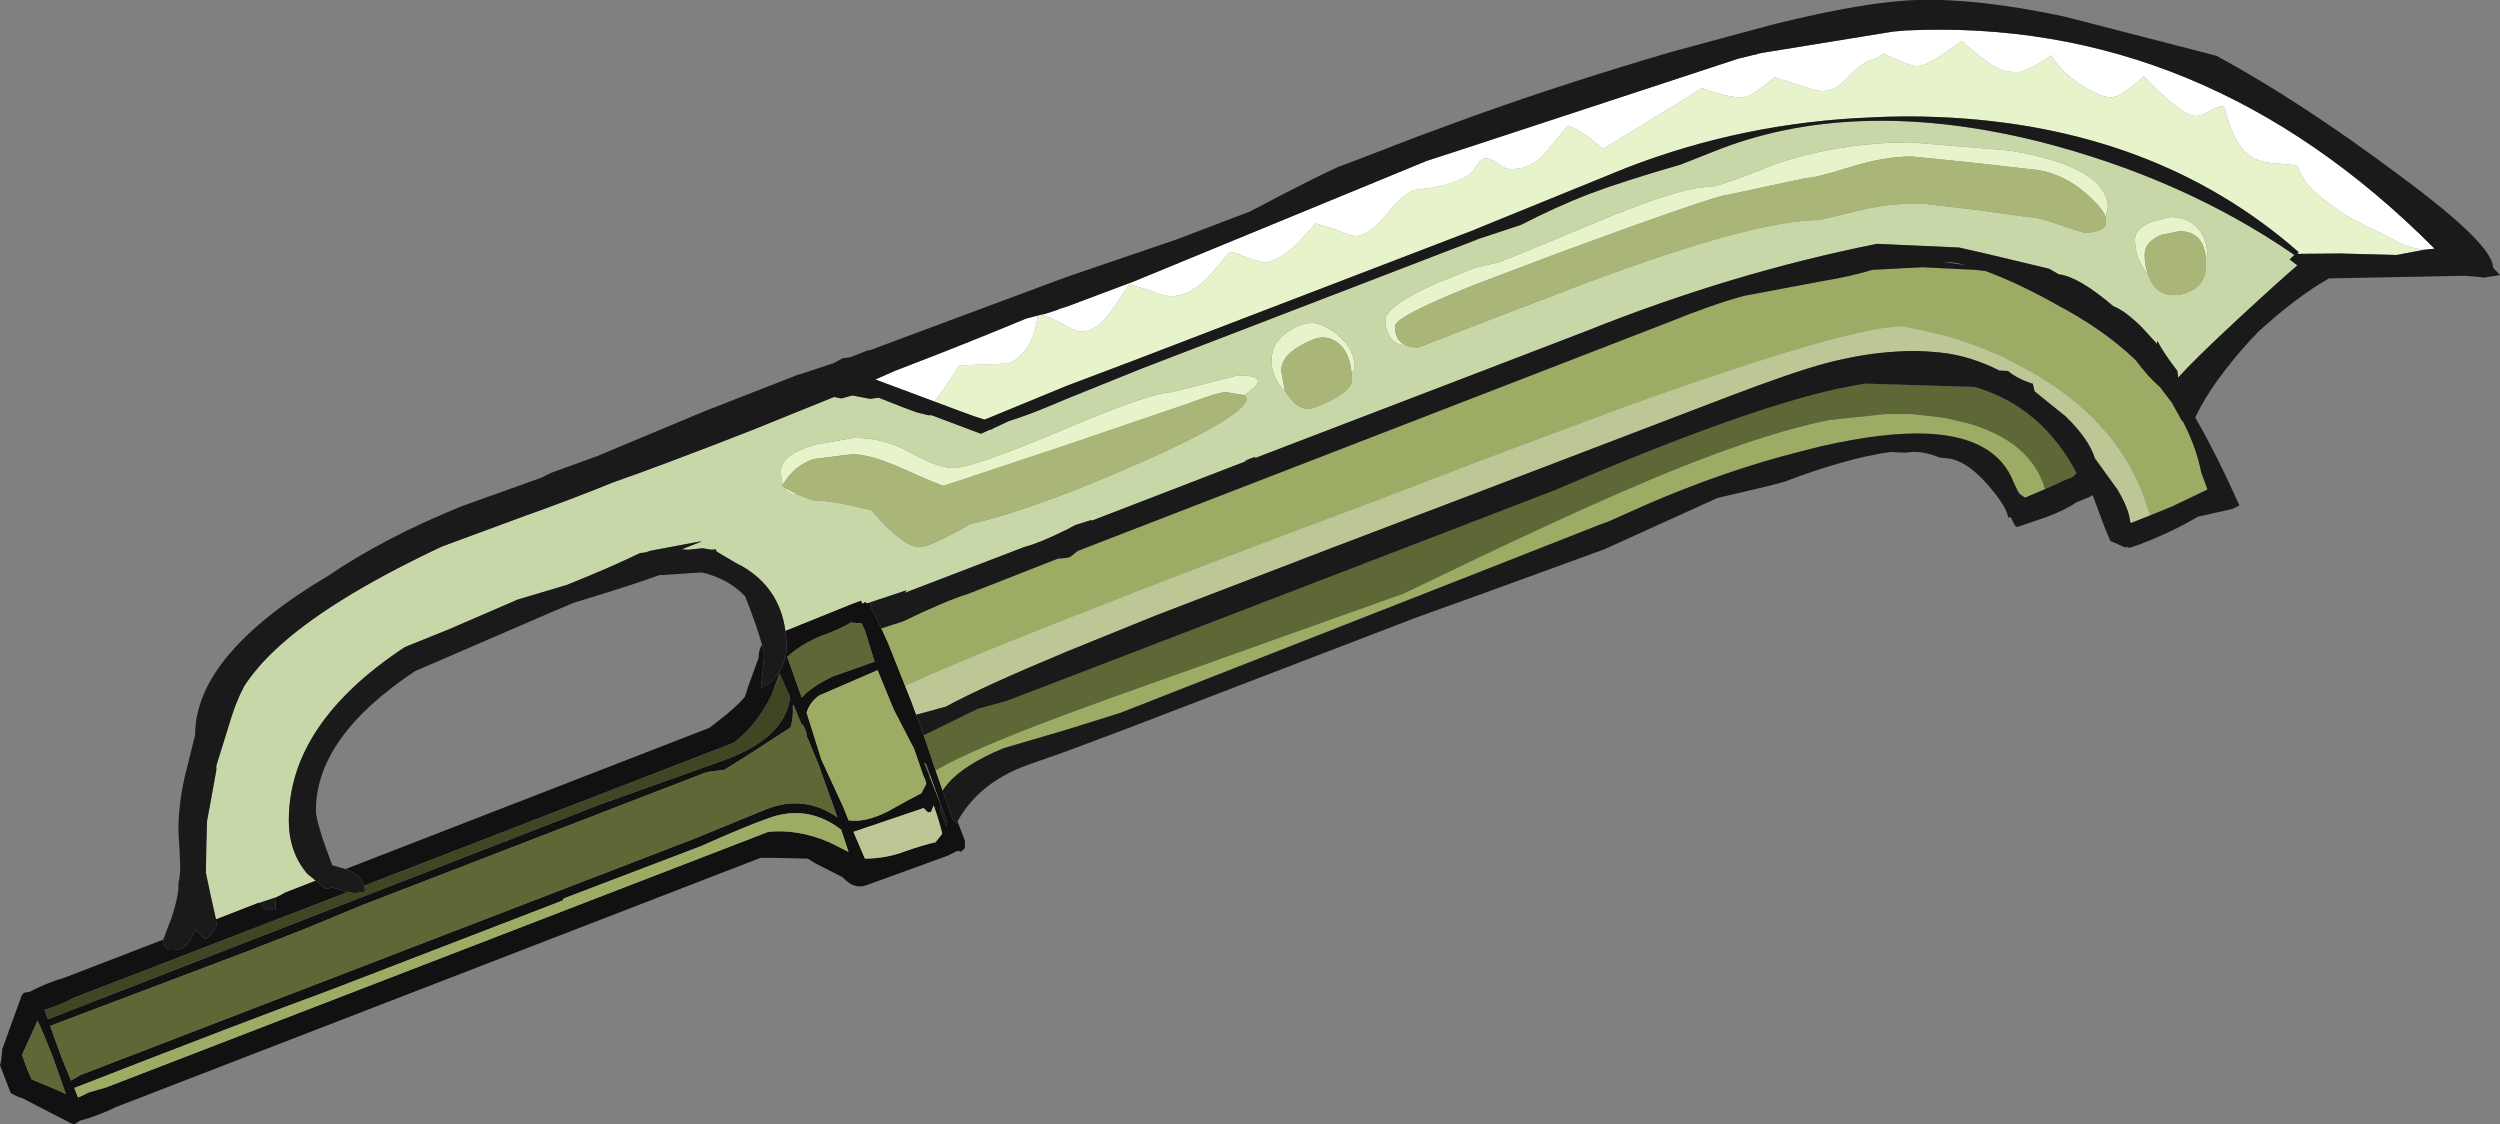 <?xml version="1.0" encoding="UTF-8" standalone="no"?>
<svg xmlns:ffdec="https://www.free-decompiler.com/flash" xmlns:xlink="http://www.w3.org/1999/xlink" ffdec:objectType="shape" height="151.25px" width="336.3px" xmlns="http://www.w3.org/2000/svg">
  <rect width="100%" height="100%" fill="#808080" stroke="none"/>
  <g transform="matrix(1.0, 0.0, 0.0, 1.0, 192.5, 79.75)">
    <path d="M-75.5 1.3 L-75.2 1.7 -75.4 1.75 -75.25 2.15 -73.95 4.75 -73.0 6.85 -70.75 12.5 -69.95 14.5 -69.25 16.4 -68.5 18.45 -68.25 19.15 -66.65 23.85 -65.7 26.6 -64.35 30.45 -64.05 30.65 -63.85 31.05 -63.7 30.75 -62.7 33.35 -62.7 34.3 -62.9 34.55 -63.3 34.85 -63.6 34.6 -63.55 34.75 -63.8 34.75 -65.0 35.35 -76.0 39.35 Q-77.6 39.9 -79.05 38.35 L-79.25 38.2 -82.7 36.45 -83.85 35.75 -88.35 35.65 -90.2 35.65 -176.85 69.15 Q-179.55 70.45 -181.75 71.0 L-182.5 71.5 -182.95 71.35 -189.65 67.9 -189.85 67.9 -191.05 67.3 -192.5 63.55 Q-192.3 62.9 -192.25 61.95 L-192.2 61.4 -189.6 54.2 -189.3 53.8 -188.45 53.65 Q-186.45 52.55 -183.65 51.7 L-170.55 46.65 -170.3 47.75 Q-169.9 47.8 -169.7 48.0 -170.45 48.05 -168.95 48.05 -167.25 48.05 -166.2 45.25 L-165.0 46.55 Q-164.5 46.45 -163.9 45.7 -163.4 45.0 -163.4 44.7 L-163.45 43.9 -157.8 41.7 -157.45 41.65 Q-157.05 42.65 -156.35 42.65 L-155.3 42.65 -155.4 42.6 -155.5 41.0 Q-154.7 40.65 -154.15 40.3 L-150.05 38.7 -148.7 39.8 -147.7 39.65 -145.7 40.25 -182.75 54.55 Q-183.5 55.05 -185.0 55.6 L-186.5 56.1 -186.05 57.35 -111.75 28.45 -95.65 22.7 Q-87.25 19.8 -86.3 14.5 L-86.25 13.95 -87.65 10.85 -88.7 13.75 Q-90.65 17.75 -93.75 20.15 L-143.5 39.4 Q-143.9 38.2 -145.45 37.4 L-146.0 37.15 -97.05 18.15 -95.65 17.05 Q-93.65 15.55 -92.3 14.0 L-91.85 12.6 -90.55 9.0 -90.45 8.8 Q-90.45 7.7 -90.0 6.95 L-89.7 8.15 -89.7 8.25 -89.9 10.65 -90.15 12.75 Q-88.95 12.4 -87.85 10.85 -86.7 9.2 -86.7 7.4 -86.7 6.2 -86.85 5.1 L-78.05 1.55 -76.85 1.1 -76.65 1.05 -76.5 1.45 -76.1 1.2 -75.9 1.4 -75.5 1.3 M-76.15 5.05 L-76.6 4.1 -78.05 4.0 Q-79.5 4.9 -81.9 5.75 -84.5 6.75 -86.6 8.6 L-84.65 14.1 Q-83.4 12.65 -80.5 11.25 L-74.85 9.25 -76.15 5.05 M-68.25 24.7 L-69.55 20.95 -72.25 15.75 -74.45 10.4 -80.1 12.85 -82.3 13.8 Q-83.55 14.7 -84.0 16.1 L-82.0 22.45 -79.05 28.85 -78.35 30.6 Q-76.15 30.95 -73.05 29.4 -70.25 27.8 -68.55 26.95 L-67.9 25.7 Q-68.0 25.1 -68.25 24.7 M-67.4 24.5 L-67.9 23.05 -68.2 22.8 -67.2 25.3 -65.95 28.55 -66.0 29.3 -65.15 31.5 -65.1 30.8 -65.95 28.5 -67.4 24.5 M-66.9 28.6 L-67.25 29.45 -67.65 29.55 -68.25 28.95 -77.7 32.15 -76.15 35.75 Q-73.3 35.75 -70.7 34.75 -68.25 33.9 -66.65 33.55 L-65.75 32.4 Q-66.15 30.7 -66.9 28.6 M-78.35 34.85 L-79.35 31.85 Q-83.75 28.5 -88.8 30.2 -92.0 31.3 -98.15 34.05 L-116.65 41.1 -116.85 41.4 -147.85 53.35 Q-159.55 57.65 -182.5 66.6 L-182.0 67.9 -180.55 67.2 -178.15 66.5 -89.15 32.15 Q-85.2 31.75 -81.05 33.5 L-78.35 34.85 M-95.05 23.8 L-97.4 24.1 -143.75 42.0 -151.35 45.15 -159.3 48.25 -185.75 58.25 -184.2 62.55 -182.95 65.6 -181.65 64.85 -99.05 33.05 -89.4 29.1 Q-84.35 27.1 -79.85 30.2 L-82.45 22.95 -83.95 19.35 Q-84.0 18.45 -84.6 17.65 L-84.7 17.65 -85.75 15.1 -85.85 15.1 Q-85.75 16.8 -86.15 18.1 L-91.85 21.8 -95.05 23.8 M-185.45 62.3 Q-186.6 59.35 -187.45 57.55 L-189.55 62.2 -189.45 62.4 -188.85 64.05 -188.25 65.45 Q-185.55 66.55 -183.65 67.4 L-185.45 62.3" fill="#111111" fill-rule="evenodd" stroke="none"/>
    <path d="M133.6 -46.15 L129.9 -45.45 122.25 -45.65 116.55 -45.6 116.7 -45.85 Q97.35 -62.8 68.3 -64.0 63.65 -64.2 59.05 -63.95 42.0 -63.25 26.35 -57.2 L6.2 -49.0 6.0 -48.9 6.0 -57.25 6.0 -48.9 -40.0 -31.25 -49.0 -27.85 -60.05 -23.3 -61.45 -23.75 -64.05 -24.7 -66.85 -25.75 Q-65.95 -26.65 -63.45 -30.6 L-56.8 -30.85 Q-53.55 -32.35 -52.9 -37.3 L-52.55 -37.4 Q-50.95 -37.05 -49.45 -36.1 L-49.0 -35.85 -49.0 -27.85 -49.0 -35.85 Q-47.8 -35.2 -47.1 -35.15 -44.75 -35.15 -42.75 -38.3 L-40.6 -41.5 -37.85 -40.7 Q-35.8 -39.9 -35.1 -39.9 -32.35 -39.85 -29.7 -42.8 L-27.05 -45.85 Q-26.35 -45.85 -24.8 -45.1 L-22.6 -44.45 Q-20.65 -44.4 -17.95 -47.05 L-15.5 -49.7 -12.8 -48.85 Q-10.7 -48.0 -10.25 -48.0 -8.35 -47.95 -5.9 -51.0 -3.4 -54.15 -1.8 -54.25 3.8 -54.85 5.6 -56.7 L6.0 -57.25 6.45 -57.95 Q6.85 -58.45 7.45 -58.45 8.15 -58.4 9.05 -57.7 9.95 -57.05 10.65 -57.0 13.1 -56.95 14.9 -58.65 L18.45 -62.85 Q20.4 -62.05 21.8 -60.8 L23.15 -59.7 33.55 -66.1 36.45 -67.9 Q39.0 -66.85 41.8 -66.6 42.85 -66.55 46.2 -69.35 L49.05 -68.45 Q51.65 -67.55 52.55 -67.5 53.65 -67.5 54.75 -68.15 L56.15 -69.4 Q58.05 -71.5 59.75 -71.85 60.45 -72.15 60.85 -72.55 64.25 -70.9 65.3 -70.85 66.4 -70.85 68.3 -72.1 L71.4 -74.2 Q74.6 -71.45 75.9 -70.75 77.1 -70.05 78.8 -70.05 79.6 -70.0 81.45 -71.05 83.1 -71.95 83.4 -72.3 85.2 -69.6 88.05 -67.95 90.3 -66.65 91.5 -66.65 92.7 -66.6 95.9 -69.5 100.9 -64.2 102.85 -64.15 103.6 -64.15 104.65 -64.75 105.7 -65.45 106.45 -65.45 L106.75 -65.25 Q108.0 -60.35 110.1 -58.8 111.45 -57.8 114.55 -57.7 L116.5 -57.5 116.95 -56.5 Q117.8 -54.2 123.1 -50.8 124.8 -49.7 128.25 -48.2 131.0 -46.45 133.6 -46.15 M90.75 -50.5 Q90.5 -51.4 89.35 -52.55 85.4 -56.65 80.55 -57.0 L72.6 -57.9 64.7 -58.7 Q60.95 -58.7 56.3 -57.25 51.7 -55.8 50.45 -55.8 L39.95 -53.55 Q38.5 -53.55 17.25 -45.75 L6.0 -41.5 6.0 -43.75 6.0 -41.5 Q-4.85 -37.15 -4.85 -35.9 -4.85 -34.05 -3.6 -33.4 L-3.75 -33.35 Q-4.7 -33.35 -5.4 -34.3 -6.15 -35.3 -6.15 -36.65 -6.15 -38.6 0.75 -41.65 L6.0 -43.75 8.85 -44.4 Q9.2 -44.4 21.35 -49.5 33.5 -54.6 37.25 -54.6 38.85 -54.6 46.05 -57.6 54.9 -60.6 64.5 -60.6 L77.85 -59.5 Q91.05 -57.3 91.05 -51.75 L90.75 -50.5 M-49.0 -22.15 Q-37.5 -27.0 -34.85 -27.0 L-26.0 -29.25 Q-21.0 -29.25 -25.15 -26.6 L-27.6 -27.0 Q-28.4 -27.0 -31.05 -26.05 -33.65 -25.1 -33.75 -25.1 L-49.0 -19.9 -65.55 -14.4 Q-65.9 -14.4 -70.6 -16.5 -75.3 -18.65 -77.85 -18.65 L-83.05 -18.0 Q-85.7 -17.1 -87.15 -14.6 -87.45 -15.3 -87.45 -16.35 -87.45 -18.6 -82.8 -19.95 L-77.6 -20.85 Q-73.5 -20.85 -69.9 -18.8 -66.35 -16.8 -64.2 -16.8 -61.7 -16.8 -49.6 -21.9 L-49.0 -22.15 -49.0 -19.9 -49.0 -22.15 M96.45 -42.9 L96.3 -43.05 Q94.7 -44.95 94.7 -47.55 94.7 -49.05 97.05 -49.95 L99.45 -50.55 Q101.8 -50.55 103.15 -49.05 104.45 -47.6 104.45 -45.15 L104.25 -44.9 Q103.95 -48.65 100.65 -48.65 L98.25 -48.15 Q96.0 -47.25 96.0 -45.45 96.0 -44.1 96.45 -42.9 M-86.95 -14.15 Q-86.2 -13.7 -85.1 -13.2 -86.4 -13.2 -86.95 -14.15 M-10.7 -29.6 Q-10.9 -32.0 -12.15 -33.3 -13.2 -34.35 -14.6 -34.35 -15.7 -34.35 -17.65 -33.2 -20.15 -31.8 -20.15 -29.85 L-19.65 -27.15 -19.45 -26.85 -20.35 -27.9 Q-21.45 -29.5 -21.45 -31.25 -21.45 -33.7 -19.15 -35.2 -17.4 -36.3 -16.05 -36.3 -14.65 -36.3 -12.7 -34.8 -10.25 -32.9 -10.25 -30.15 L-10.7 -29.6" fill="#e7f3cb" fill-rule="evenodd" stroke="none"/>
    <path d="M6.0 -60.25 L41.3 -71.85 43.55 -72.4 43.5 -72.35 43.95 -72.5 43.9 -72.5 44.6 -72.65 62.15 -75.5 63.8 -75.65 Q103.9 -77.55 135.0 -46.3 L133.6 -46.15 Q131.0 -46.45 128.25 -48.2 124.8 -49.7 123.1 -50.8 117.8 -54.2 116.95 -56.5 L116.5 -57.5 114.55 -57.7 Q111.45 -57.8 110.1 -58.8 108.0 -60.35 106.75 -65.25 L106.45 -65.45 Q105.7 -65.45 104.65 -64.75 103.6 -64.15 102.85 -64.15 100.9 -64.2 95.9 -69.5 92.7 -66.6 91.5 -66.65 90.3 -66.65 88.05 -67.95 85.2 -69.6 83.4 -72.3 83.1 -71.95 81.45 -71.05 79.6 -70.0 78.8 -70.05 77.1 -70.05 75.9 -70.75 74.6 -71.45 71.4 -74.2 L68.3 -72.1 Q66.4 -70.85 65.3 -70.85 64.25 -70.9 60.85 -72.55 60.45 -72.15 59.75 -71.85 58.05 -71.5 56.15 -69.4 L54.75 -68.15 Q53.65 -67.5 52.55 -67.5 51.65 -67.55 49.05 -68.45 L46.2 -69.35 Q42.85 -66.55 41.8 -66.6 39.0 -66.85 36.45 -67.9 L33.55 -66.1 23.15 -59.7 21.8 -60.8 Q20.4 -62.05 18.45 -62.85 L14.9 -58.65 Q13.1 -56.95 10.65 -57.0 9.95 -57.05 9.05 -57.7 8.15 -58.4 7.45 -58.45 6.85 -58.45 6.45 -57.95 L6.0 -57.25 5.6 -56.7 Q3.8 -54.85 -1.8 -54.25 -3.4 -54.15 -5.9 -51.0 -8.35 -47.95 -10.25 -48.0 -10.7 -48.0 -12.8 -48.85 L-15.5 -49.7 -17.95 -47.05 Q-20.65 -44.4 -22.6 -44.45 L-24.8 -45.1 Q-26.35 -45.85 -27.05 -45.85 L-29.7 -42.8 Q-32.35 -39.85 -35.1 -39.9 -35.8 -39.9 -37.85 -40.7 L-40.6 -41.5 -42.75 -38.3 Q-44.75 -35.15 -47.1 -35.15 -47.8 -35.2 -49.0 -35.85 L-49.0 -38.5 -49.0 -35.85 -49.45 -36.1 Q-50.95 -37.05 -52.55 -37.4 L-52.6 -37.4 -52.0 -37.5 -50.3 -38.05 -49.85 -38.25 -49.0 -38.5 -39.95 -41.9 -0.6 -58.1 6.0 -60.25 6.0 -57.25 6.0 -60.25 M-52.9 -37.3 Q-53.55 -32.35 -56.8 -30.85 L-63.45 -30.6 Q-65.95 -26.65 -66.85 -25.75 L-74.75 -28.7 -72.15 -29.85 -69.95 -30.7 Q-63.15 -33.3 -54.45 -36.9 L-52.9 -37.3" fill="#ffffff" fill-rule="evenodd" stroke="none"/>
    <path d="M6.0 -26.35 L31.95 -36.4 Q38.0 -38.85 42.1 -39.95 L52.45 -41.9 Q56.45 -42.55 59.35 -43.45 L66.1 -43.8 73.2 -43.45 74.55 -43.3 Q78.7 -41.8 83.85 -38.95 L84.0 -38.85 Q90.4 -35.5 94.75 -31.35 96.55 -28.95 98.0 -27.75 L99.65 -25.6 100.95 -23.25 101.2 -22.95 101.35 -22.65 Q102.95 -19.5 103.6 -16.25 L104.45 -13.9 99.65 -11.6 96.7 -10.4 Q93.45 -22.45 80.8 -29.7 L77.0 -31.7 Q73.2 -33.45 69.0 -34.65 L65.45 -35.45 63.55 -35.85 Q56.6 -36.0 25.7 -24.9 L6.0 -17.55 6.0 -26.35 6.0 -17.55 -7.25 -12.45 Q-31.1 -3.6 -49.0 3.5 L-49.0 -4.7 -49.0 3.5 -50.3 4.0 Q-64.15 9.45 -70.75 12.5 L-73.0 6.85 -73.95 4.75 -73.85 4.75 -71.05 3.85 Q-65.25 1.05 -62.3 0.15 L-50.2 -4.6 -49.0 -4.7 -48.5 -4.85 -47.5 -5.65 6.0 -26.35 M82.6 -13.95 L79.9 -12.8 79.2 -13.3 78.95 -13.65 78.45 -14.7 78.4 -14.8 Q76.1 -20.9 67.0 -21.4 61.1 -21.7 52.4 -19.7 L49.45 -18.95 Q39.6 -16.45 29.15 -11.95 L24.0 -9.65 22.4 -9.05 6.0 -2.6 6.0 -4.55 Q16.45 -9.55 25.35 -13.45 42.95 -21.15 53.6 -23.25 L61.1 -24.05 64.65 -24.05 69.05 -23.55 72.25 -22.8 Q80.75 -20.35 82.6 -13.95 M6.0 -4.55 L6.0 -2.6 -41.8 16.15 -49.0 18.4 -57.5 20.9 Q-63.4 23.35 -65.45 26.25 L-65.7 26.6 -66.65 23.85 -66.4 23.75 Q-62.0 21.15 -49.0 16.3 L-43.4 14.25 -3.7 0.1 6.0 -4.55 M-49.0 18.4 L-49.0 16.3 -49.0 18.4 M-68.25 24.7 Q-68.0 25.1 -67.9 25.7 L-68.55 26.95 Q-70.25 27.8 -73.05 29.4 -76.15 30.95 -78.35 30.6 L-79.05 28.85 -82.0 22.45 -84.0 16.1 Q-83.55 14.7 -82.3 13.8 L-80.1 12.85 -74.45 10.4 -72.25 15.75 -69.55 20.95 -68.25 24.7 M-67.2 25.3 L-67.5 24.55 -67.4 24.5 -65.95 28.5 -65.95 28.55 -67.2 25.3 M-78.35 34.85 L-81.05 33.5 Q-85.2 31.75 -89.15 32.15 L-178.15 66.5 -180.55 67.2 -182.0 67.9 -182.5 66.6 Q-159.55 57.65 -147.85 53.35 L-116.85 41.4 -116.65 41.1 -98.15 34.05 Q-92.0 31.3 -88.8 30.2 -83.75 28.5 -79.35 31.85 L-78.35 34.85" fill="#9dac64" fill-rule="evenodd" stroke="none"/>
    <path d="M96.7 -10.4 L94.55 -9.55 94.2 -9.4 94.05 -9.55 Q93.9 -11.3 92.3 -13.95 L89.3 -18.1 Q88.5 -20.7 85.35 -23.75 L81.2 -27.1 80.95 -28.15 80.7 -28.2 Q78.8 -28.85 77.6 -29.85 L76.45 -29.9 75.65 -30.3 Q71.65 -32.15 67.65 -32.4 65.2 -32.65 62.55 -32.45 58.15 -32.2 53.15 -30.9 48.65 -29.7 39.75 -26.3 L6.0 -13.4 6.0 -17.55 6.0 -13.4 -12.55 -6.35 -37.05 3.05 -49.0 7.9 -49.0 3.5 Q-31.1 -3.6 -7.25 -12.45 L6.0 -17.55 25.7 -24.9 Q56.6 -36.0 63.55 -35.85 L65.45 -35.45 69.0 -34.65 Q73.2 -33.45 77.0 -31.7 L80.8 -29.7 Q93.45 -22.45 96.7 -10.4 M-49.0 3.5 L-49.0 7.9 Q-60.3 12.6 -65.25 15.3 L-69.25 16.4 -69.95 14.5 -70.75 12.5 Q-64.15 9.45 -50.3 4.0 L-49.0 3.5 M-66.9 28.6 Q-66.15 30.7 -65.75 32.4 L-66.65 33.55 Q-68.25 33.9 -70.7 34.75 -73.3 35.75 -76.15 35.75 L-77.7 32.15 -68.25 28.95 -67.65 29.55 -67.25 29.45 -66.9 28.6" fill="#bdc796" fill-rule="evenodd" stroke="none"/>
    <path d="M6.0 -47.45 L6.35 -47.6 12.1 -49.5 Q16.85 -51.95 21.25 -53.65 25.75 -55.35 33.7 -57.65 L33.8 -57.7 39.0 -59.75 Q48.45 -63.35 59.55 -63.5 69.9 -63.65 81.65 -60.75 101.15 -55.8 116.15 -45.45 L115.5 -44.85 116.55 -44.05 Q114.35 -42.2 108.3 -36.6 102.65 -31.35 100.5 -28.95 L100.4 -29.85 Q98.55 -32.25 97.7 -33.9 L97.65 -33.5 95.6 -35.75 Q93.3 -38.0 91.8 -38.55 87.1 -42.55 84.45 -42.85 L83.15 -43.6 75.2 -45.5 71.05 -46.45 60.0 -46.95 Q40.45 -43.05 20.85 -35.2 L6.0 -29.5 6.0 -36.0 6.0 -29.5 -23.75 -18.1 -23.6 -18.3 -24.2 -18.1 Q-25.6 -17.55 -24.65 -17.8 L-45.65 -9.7 -45.6 -9.8 -45.85 -9.75 -47.75 -9.15 -47.95 -9.05 -48.0 -9.05 -49.0 -8.5 -49.0 -13.4 -49.0 -8.5 -49.65 -8.2 Q-52.7 -6.7 -54.75 -6.15 L-70.8 0.0 -70.55 -0.35 -75.5 1.3 -75.9 1.4 -76.1 1.2 -76.5 1.45 -76.65 1.05 -76.85 1.1 -78.05 1.55 -86.85 5.1 Q-87.65 -0.7 -92.7 -3.6 L-93.3 -3.9 -96.1 -5.55 -96.2 -5.85 -96.75 -5.8 -98.0 -6.0 -99.95 -5.8 -100.8 -5.85 -98.15 -6.9 -98.4 -6.9 -104.8 -5.7 -105.2 -5.6 -105.6 -5.45 -106.4 -5.35 Q-110.65 -3.3 -116.3 -1.05 L-122.85 0.9 -132.1 4.9 -138.05 7.3 Q-153.65 17.6 -153.65 30.6 -153.65 34.9 -151.15 37.8 L-150.05 38.7 -154.15 40.3 Q-154.7 40.65 -155.5 41.0 L-157.45 41.65 -157.8 41.7 -163.45 43.9 -164.25 40.3 -164.8 37.7 -164.75 34.2 -164.65 30.7 -164.25 28.55 -163.4 23.85 -163.4 23.25 -161.3 16.5 Q-160.65 14.45 -159.65 12.55 -157.95 9.95 -155.35 7.55 -148.4 1.05 -133.75 -5.9 L-133.0 -6.25 -122.3 -10.2 Q-115.3 -12.7 -110.05 -14.85 -103.45 -17.15 -91.3 -21.9 L-80.3 -26.35 -79.3 -26.15 -77.85 -26.55 -75.45 -26.1 -74.3 -26.25 -71.25 -25.05 -69.25 -24.3 -67.65 -23.9 -67.2 -23.9 -60.55 -21.4 -59.45 -21.9 -58.95 -22.05 -58.95 -22.1 -56.8 -23.1 Q-54.25 -23.9 -51.4 -25.1 L-49.0 -26.1 -39.1 -30.1 6.0 -47.45 6.0 -43.75 6.0 -47.45 M6.0 -36.0 L20.5 -41.55 Q43.4 -50.15 52.25 -50.15 L56.8 -51.25 Q61.15 -52.4 65.85 -52.4 L73.9 -51.45 80.3 -50.55 Q81.75 -50.55 84.55 -49.5 L87.8 -48.45 Q90.55 -48.45 90.8 -49.7 L90.75 -50.5 91.05 -51.75 Q91.05 -57.3 77.85 -59.5 L64.5 -60.6 Q54.9 -60.6 46.05 -57.6 38.85 -54.6 37.25 -54.6 33.5 -54.6 21.35 -49.5 9.2 -44.4 8.85 -44.4 L6.0 -43.75 0.75 -41.65 Q-6.15 -38.6 -6.15 -36.65 -6.15 -35.3 -5.4 -34.3 -4.7 -33.35 -3.75 -33.35 L-3.6 -33.4 Q-2.85 -33.0 -1.7 -33.0 L6.0 -36.0 M-49.0 -22.15 L-49.0 -26.1 -49.0 -22.15 -49.6 -21.9 Q-61.7 -16.8 -64.2 -16.8 -66.35 -16.8 -69.9 -18.8 -73.5 -20.85 -77.6 -20.85 L-82.8 -19.95 Q-87.45 -18.6 -87.45 -16.35 -87.45 -15.3 -87.15 -14.6 L-87.3 -14.4 -86.95 -14.15 Q-86.4 -13.2 -85.1 -13.2 L-84.9 -13.1 -83.15 -12.45 Q-80.6 -12.45 -75.25 -11.1 L-74.1 -9.8 Q-70.75 -6.15 -68.75 -6.15 -67.45 -6.15 -61.95 -9.25 L-61.8 -9.3 Q-56.85 -10.4 -49.0 -13.4 -44.2 -15.25 -38.35 -17.85 -29.75 -21.65 -26.45 -24.15 -24.05 -25.95 -25.15 -26.6 -21.0 -29.25 -26.0 -29.25 L-34.85 -27.0 Q-37.5 -27.0 -49.0 -22.15 M104.25 -44.9 L104.45 -45.15 Q104.45 -47.6 103.15 -49.05 101.8 -50.55 99.45 -50.55 L97.05 -49.95 Q94.7 -49.05 94.7 -47.55 94.7 -44.95 96.3 -43.05 L96.45 -42.9 96.6 -42.45 Q97.6 -40.05 99.9 -40.05 101.2 -40.05 102.3 -40.65 104.25 -41.65 104.25 -44.15 L104.25 -44.9 M-10.7 -29.6 L-10.25 -30.15 Q-10.25 -32.9 -12.7 -34.8 -14.65 -36.3 -16.05 -36.3 -17.4 -36.3 -19.15 -35.2 -21.45 -33.7 -21.45 -31.25 -21.45 -29.5 -20.35 -27.9 L-19.45 -26.85 -18.5 -25.65 Q-17.45 -24.75 -16.5 -24.75 -15.7 -24.75 -13.35 -25.95 -10.65 -27.35 -10.65 -28.55 L-10.7 -29.6" fill="#c7d7a8" fill-rule="evenodd" stroke="none"/>
    <path d="M6.0 -9.7 L16.9 -13.9 Q41.85 -24.65 54.9 -27.5 L58.35 -28.15 73.1 -27.7 Q82.1 -25.1 86.85 -16.1 L86.35 -15.6 85.45 -15.25 82.6 -13.95 Q80.75 -20.35 72.25 -22.8 L69.05 -23.55 64.65 -24.05 61.1 -24.05 53.6 -23.25 Q42.95 -21.15 25.35 -13.45 16.45 -9.55 6.0 -4.55 L-3.7 0.1 -43.4 14.25 -49.0 16.3 -49.0 11.45 -49.0 16.3 Q-62.0 21.15 -66.4 23.75 L-66.65 23.85 -68.25 19.15 -68.2 19.15 -60.95 15.6 -57.25 14.6 -49.0 11.45 6.0 -9.7 6.0 -4.55 6.0 -9.7 M-76.15 5.05 L-74.85 9.25 -80.5 11.25 Q-83.4 12.65 -84.65 14.1 L-86.6 8.6 Q-84.5 6.75 -81.9 5.75 -79.5 4.9 -78.05 4.0 L-76.6 4.1 -76.15 5.05 M-67.4 24.5 L-67.5 24.55 -67.2 25.3 -68.2 22.8 -67.9 23.05 -67.4 24.5 M-95.05 23.8 L-91.85 21.8 -86.15 18.1 Q-85.75 16.8 -85.85 15.1 L-85.75 15.1 -84.7 17.65 -84.6 17.65 Q-84.0 18.45 -83.95 19.35 L-82.45 22.95 -79.85 30.2 Q-84.35 27.1 -89.4 29.1 L-99.05 33.05 -181.65 64.85 -182.95 65.6 -184.2 62.55 -185.75 58.25 -159.3 48.25 -151.35 45.15 -143.75 42.0 -97.4 24.1 -95.05 23.8 M-185.45 62.3 L-183.65 67.4 Q-185.55 66.55 -188.25 65.45 L-188.85 64.05 -189.45 62.4 -189.55 62.2 -187.45 57.55 Q-186.6 59.35 -185.45 62.3" fill="#5e6736" fill-rule="evenodd" stroke="none"/>
    <path d="M-143.5 39.4 L-93.75 20.15 Q-90.65 17.75 -88.7 13.75 L-87.65 10.85 -86.25 13.95 -86.3 14.5 Q-87.25 19.8 -95.65 22.7 L-111.75 28.45 -186.05 57.35 -186.5 56.1 -185.0 55.6 Q-183.5 55.05 -182.75 54.55 L-145.7 40.25 -144.8 40.4 -143.4 40.2 -143.5 39.4" fill="#404624" fill-rule="evenodd" stroke="none"/>
    <path d="M133.6 -46.15 L135.0 -46.3 Q103.9 -77.55 63.8 -75.65 L62.15 -75.5 44.6 -72.65 43.9 -72.5 43.95 -72.5 43.5 -72.35 43.55 -72.4 41.3 -71.85 6.0 -60.25 6.0 -64.25 6.0 -60.25 -0.6 -58.1 -39.95 -41.9 -49.0 -38.5 -49.85 -38.25 -50.3 -38.05 -52.0 -37.5 -52.6 -37.4 -52.55 -37.4 -52.9 -37.3 -54.45 -36.9 Q-63.15 -33.3 -69.95 -30.7 L-72.15 -29.85 -74.75 -28.7 -66.85 -25.75 -64.05 -24.7 -61.45 -23.75 -60.05 -23.3 -49.0 -27.85 -40.0 -31.25 6.0 -48.9 6.2 -49.0 26.35 -57.2 Q42.0 -63.25 59.05 -63.95 63.65 -64.2 68.3 -64.0 97.35 -62.8 116.7 -45.85 L116.55 -45.6 122.25 -45.65 129.9 -45.45 133.6 -46.15 M6.0 -47.45 L6.0 -48.9 6.0 -47.45 -39.1 -30.1 -49.0 -26.1 -49.0 -27.85 -49.0 -26.1 -51.4 -25.1 Q-54.25 -23.9 -56.8 -23.1 L-58.95 -22.1 -58.95 -22.05 -59.45 -21.9 -60.55 -21.4 -67.2 -23.9 -67.65 -23.9 -69.25 -24.3 -71.25 -25.05 -74.3 -26.25 -75.45 -26.1 -77.85 -26.55 -79.3 -26.15 -80.3 -26.35 -91.3 -21.9 Q-103.45 -17.15 -110.05 -14.85 -115.3 -12.7 -122.3 -10.2 L-133.0 -6.25 -133.75 -5.9 Q-148.4 1.05 -155.35 7.55 -157.95 9.95 -159.65 12.55 -160.65 14.45 -161.3 16.5 L-163.4 23.25 -163.4 23.85 -164.25 28.55 -164.65 30.7 -164.75 34.2 -164.8 37.7 -164.25 40.3 -163.45 43.9 -163.4 44.7 Q-163.4 45.0 -163.9 45.7 -164.5 46.45 -165.0 46.55 L-166.2 45.25 Q-167.25 48.05 -168.95 48.05 -170.45 48.05 -169.7 48.0 -169.9 47.8 -170.3 47.75 L-170.55 46.65 -169.45 43.8 Q-168.4 40.65 -168.5 39.0 -168.3 38.3 -168.25 36.95 L-168.35 34.65 -168.5 32.0 Q-168.5 27.9 -167.35 23.55 L-166.25 19.1 Q-166.25 8.35 -148.35 -2.3 -140.75 -7.45 -130.4 -11.65 L-119.65 -15.5 -118.35 -16.15 -112.15 -18.4 -97.8 -24.4 -85.65 -29.15 -85.15 -29.35 -84.75 -29.45 -80.35 -30.9 -79.15 -31.55 -78.1 -31.7 -75.8 -32.6 -75.3 -32.7 -71.3 -34.2 -49.0 -42.5 -34.2 -47.55 -24.35 -51.3 Q-16.0 -55.7 -12.5 -57.3 -11.7 -57.55 -1.9 -61.35 L6.0 -64.25 Q18.45 -68.7 32.45 -72.8 L46.15 -76.5 Q58.75 -79.6 65.5 -79.75 73.5 -80.0 85.1 -77.55 L105.65 -72.25 Q117.0 -66.1 130.35 -56.1 142.95 -46.8 142.85 -43.75 L143.8 -42.75 141.6 -42.4 140.95 -42.5 139.0 -42.65 120.8 -42.3 Q116.45 -39.85 111.15 -35.0 L111.0 -34.8 110.4 -34.2 Q105.15 -28.45 102.95 -23.9 L102.8 -23.6 Q105.75 -18.45 108.75 -11.75 L107.85 -11.3 103.2 -10.25 102.55 -9.9 Q99.35 -8.05 95.3 -6.5 L93.95 -6.05 93.65 -6.2 93.4 -6.1 91.8 -6.8 91.55 -6.9 91.4 -6.95 90.6 -8.85 89.0 -13.15 88.6 -12.9 86.85 -12.2 Q85.35 -11.15 82.8 -10.2 L78.85 -8.85 78.55 -9.05 78.0 -10.15 77.65 -10.15 Q77.4 -11.45 75.8 -13.45 72.35 -17.85 69.4 -18.1 L68.4 -18.2 Q66.35 -19.05 64.6 -18.95 L63.9 -18.85 61.8 -18.95 Q55.8 -18.1 47.55 -14.95 L45.5 -14.4 38.5 -12.75 23.3 -5.85 6.0 0.45 6.0 -2.6 6.0 0.45 -1.8 3.25 -40.6 18.15 -49.0 21.3 -54.25 23.15 Q-60.8 25.5 -63.7 30.75 L-63.85 31.05 -64.05 30.65 -64.35 30.45 -65.7 26.6 -65.45 26.25 Q-63.4 23.35 -57.5 20.9 L-49.0 18.4 -41.8 16.15 6.0 -2.6 22.4 -9.05 24.0 -9.65 29.15 -11.95 Q39.6 -16.45 49.45 -18.95 L52.4 -19.7 Q61.1 -21.7 67.0 -21.4 76.1 -20.9 78.4 -14.8 L78.45 -14.7 78.95 -13.65 79.2 -13.3 79.9 -12.8 82.6 -13.95 85.45 -15.25 86.35 -15.6 86.85 -16.1 Q82.1 -25.1 73.1 -27.7 L58.35 -28.15 54.9 -27.5 Q41.85 -24.65 16.9 -13.9 L6.0 -9.7 6.0 -13.4 6.0 -9.7 -49.0 11.45 -49.0 7.9 -49.0 11.45 -57.25 14.6 -60.95 15.6 -68.2 19.15 -68.25 19.15 -68.5 18.45 -69.25 16.4 -65.25 15.3 Q-60.3 12.6 -49.0 7.9 L-37.05 3.05 -12.55 -6.35 6.0 -13.4 39.75 -26.3 Q48.65 -29.7 53.15 -30.9 58.15 -32.2 62.55 -32.45 65.2 -32.65 67.65 -32.4 71.65 -32.15 75.65 -30.3 L76.45 -29.9 77.6 -29.85 Q78.8 -28.85 80.7 -28.2 L80.95 -28.15 81.2 -27.1 85.35 -23.75 Q88.5 -20.7 89.3 -18.1 L92.3 -13.95 Q93.9 -11.3 94.05 -9.55 L94.2 -9.4 94.55 -9.55 96.7 -10.4 99.65 -11.6 104.45 -13.9 103.6 -16.25 Q102.95 -19.5 101.35 -22.65 L101.2 -22.95 100.95 -23.25 99.65 -25.6 98.0 -27.75 Q96.55 -28.95 94.75 -31.35 90.4 -35.5 84.0 -38.85 L83.85 -38.95 Q78.7 -41.8 74.55 -43.3 L73.2 -43.45 66.1 -43.8 59.35 -43.45 Q56.45 -42.55 52.45 -41.9 L42.1 -39.95 Q38.0 -38.85 31.95 -36.4 L6.0 -26.35 6.0 -29.5 6.0 -26.35 -47.5 -5.65 -48.5 -4.85 -49.0 -4.7 -49.0 -8.5 -49.0 -4.7 -50.2 -4.6 -62.3 0.15 Q-65.25 1.05 -71.05 3.85 L-73.85 4.75 -73.95 4.75 -75.25 2.15 -75.4 1.75 -75.2 1.7 -75.5 1.3 -70.55 -0.35 -70.8 0.0 -54.75 -6.15 Q-52.7 -6.7 -49.65 -8.2 L-49.0 -8.5 -48.0 -9.05 -47.95 -9.05 -47.75 -9.15 -45.85 -9.75 -45.6 -9.8 -45.65 -9.7 -24.65 -17.8 Q-25.6 -17.55 -24.2 -18.1 L-23.6 -18.3 -23.75 -18.1 6.0 -29.5 20.85 -35.2 Q40.45 -43.05 60.0 -46.95 L71.05 -46.45 75.2 -45.5 83.15 -43.6 84.45 -42.85 Q87.1 -42.55 91.8 -38.55 93.3 -38.0 95.6 -35.75 L97.65 -33.5 97.7 -33.9 Q98.55 -32.25 100.4 -29.85 L100.5 -28.95 Q102.65 -31.35 108.3 -36.6 114.35 -42.2 116.55 -44.05 L115.5 -44.85 116.15 -45.45 Q101.15 -55.8 81.65 -60.75 69.9 -63.65 59.55 -63.5 48.45 -63.35 39.0 -59.75 L33.8 -57.7 33.7 -57.65 Q25.75 -55.35 21.25 -53.65 16.85 -51.95 12.1 -49.5 L6.35 -47.6 6.0 -47.45 M-157.45 41.65 L-155.5 41.0 -155.4 42.6 -155.3 42.65 -156.35 42.65 Q-157.05 42.65 -157.45 41.65 M-150.05 38.7 L-151.15 37.8 Q-153.65 34.9 -153.65 30.6 -153.65 17.6 -138.05 7.3 L-132.1 4.9 -122.85 0.9 -116.3 -1.05 Q-110.65 -3.3 -106.4 -5.35 L-105.6 -5.45 -105.2 -5.6 -104.8 -5.7 -98.4 -6.9 -98.15 -6.9 -100.8 -5.85 -99.95 -5.8 -98.0 -6.0 -96.75 -5.8 -96.2 -5.85 -96.1 -5.55 -93.3 -3.9 -92.7 -3.6 Q-87.65 -0.7 -86.85 5.1 -86.7 6.2 -86.7 7.4 -86.7 9.2 -87.85 10.85 -88.95 12.4 -90.15 12.75 L-89.9 10.65 -89.7 8.25 -89.7 8.15 -90.0 6.95 Q-90.8 4.15 -92.25 0.5 -94.1 -1.55 -97.3 -2.55 L-98.15 -2.75 -103.25 -2.4 -103.75 -2.4 Q-107.1 -1.2 -111.15 0.05 L-115.35 1.35 -118.2 2.55 -136.7 10.55 Q-150.0 19.4 -150.0 29.25 -150.0 30.55 -148.65 34.35 L-147.8 36.65 -146.0 37.15 -145.45 37.4 Q-143.9 38.2 -143.5 39.4 L-143.4 40.2 -144.8 40.4 -145.7 40.25 -147.7 39.65 -148.7 39.8 -150.05 38.7 M68.85 -44.5 L71.85 -44.1 70.55 -44.4 70.1 -44.45 68.85 -44.5 M-49.0 -38.5 L-49.0 -42.5 -49.0 -38.5 M-49.0 18.4 L-49.0 21.3 -49.0 18.4 M-65.95 28.55 L-65.95 28.5 -65.1 30.8 -65.15 31.5 -66.0 29.3 -65.95 28.55" fill="#1a1a1a" fill-rule="evenodd" stroke="none"/>
    <path d="M90.75 -50.5 L90.8 -49.7 Q90.55 -48.45 87.8 -48.45 L84.55 -49.5 Q81.75 -50.55 80.3 -50.55 L73.9 -51.45 65.85 -52.4 Q61.15 -52.4 56.8 -51.25 L52.25 -50.15 Q43.4 -50.15 20.5 -41.55 L6.0 -36.0 6.0 -41.5 6.0 -36.0 -1.7 -33.0 Q-2.85 -33.0 -3.6 -33.4 -4.85 -34.05 -4.85 -35.9 -4.85 -37.15 6.0 -41.5 L17.25 -45.75 Q38.5 -53.55 39.95 -53.55 L50.45 -55.8 Q51.7 -55.8 56.3 -57.25 60.95 -58.7 64.7 -58.7 L72.6 -57.9 80.55 -57.0 Q85.4 -56.65 89.35 -52.55 90.5 -51.4 90.75 -50.5 M-25.15 -26.6 Q-24.05 -25.95 -26.45 -24.15 -29.75 -21.65 -38.35 -17.85 -44.2 -15.25 -49.0 -13.4 -56.85 -10.4 -61.8 -9.3 L-61.95 -9.25 Q-67.45 -6.15 -68.75 -6.15 -70.75 -6.15 -74.1 -9.8 L-75.25 -11.1 Q-80.6 -12.45 -83.15 -12.45 L-84.9 -13.1 -85.1 -13.2 Q-86.2 -13.7 -86.95 -14.15 L-87.3 -14.4 -87.15 -14.6 Q-85.7 -17.1 -83.05 -18.0 L-77.85 -18.65 Q-75.3 -18.65 -70.6 -16.5 -65.9 -14.4 -65.55 -14.4 L-49.0 -19.9 -33.75 -25.1 Q-33.65 -25.1 -31.05 -26.05 -28.4 -27.0 -27.6 -27.0 L-25.15 -26.6 M104.25 -44.9 L104.25 -44.15 Q104.25 -41.65 102.3 -40.65 101.2 -40.05 99.9 -40.05 97.6 -40.05 96.6 -42.45 L96.45 -42.9 Q96.0 -44.1 96.0 -45.45 96.0 -47.25 98.25 -48.15 L100.65 -48.65 Q103.95 -48.65 104.25 -44.9 M-49.0 -19.9 L-49.0 -13.4 -49.0 -19.9 M-19.45 -26.85 L-19.65 -27.15 -20.15 -29.85 Q-20.15 -31.8 -17.65 -33.2 -15.7 -34.35 -14.6 -34.35 -13.2 -34.35 -12.15 -33.3 -10.9 -32.0 -10.7 -29.6 L-10.65 -28.55 Q-10.65 -27.35 -13.35 -25.95 -15.7 -24.75 -16.5 -24.75 -17.45 -24.75 -18.5 -25.65 L-19.45 -26.85" fill="#a9b678" fill-rule="evenodd" stroke="none"/>
  </g>
</svg>
